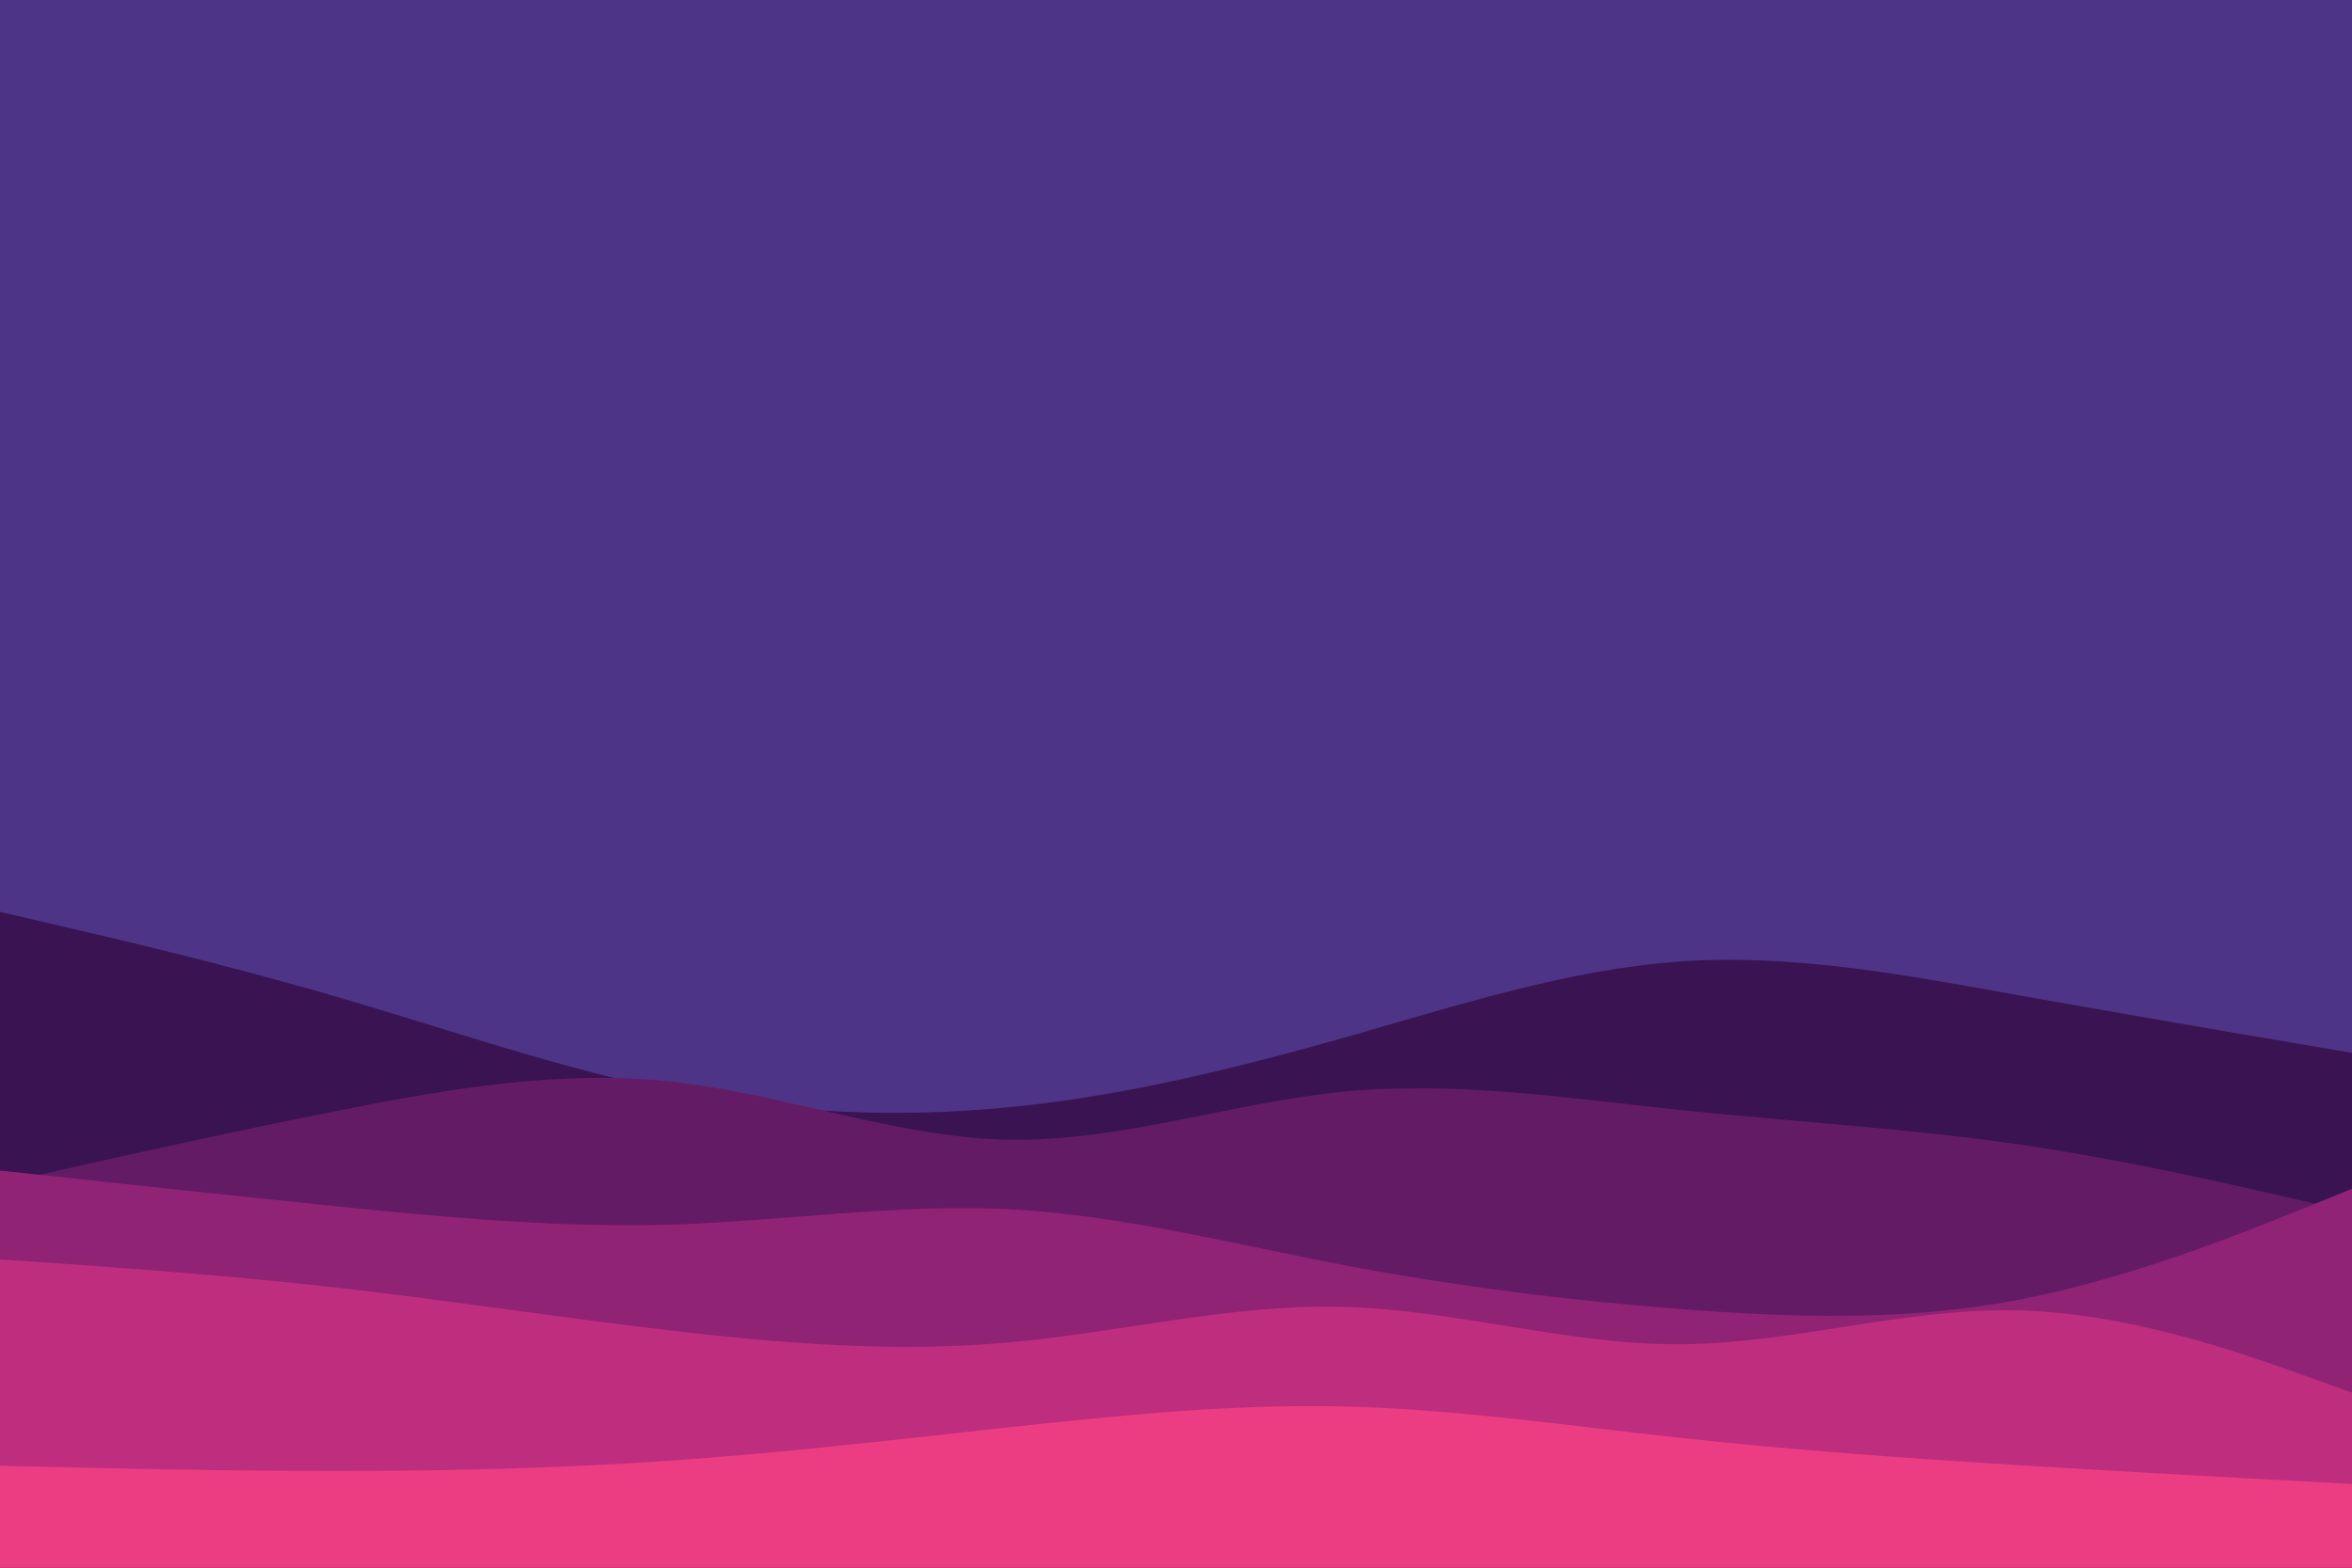 <svg id="visual" viewBox="0 0 900 600" width="900" height="600" xmlns="http://www.w3.org/2000/svg" xmlns:xlink="http://www.w3.org/1999/xlink" version="1.1"><rect x="0" y="0" width="900" height="600" fill="#4D3487"></rect><path d="M0 349L21.5 354C43 359 86 369 128.8 381.5C171.7 394 214.3 409 257.2 417.5C300 426 343 428 385.8 423.8C428.7 419.7 471.3 409.3 514.2 397.2C557 385 600 371 642.8 368C685.7 365 728.3 373 771.2 380.7C814 388.3 857 395.7 878.5 399.3L900 403L900 601L878.5 601C857 601 814 601 771.2 601C728.3 601 685.7 601 642.8 601C600 601 557 601 514.2 601C471.3 601 428.7 601 385.8 601C343 601 300 601 257.2 601C214.3 601 171.7 601 128.8 601C86 601 43 601 21.5 601L0 601Z" fill="#3a1352"></path><path d="M0 453L21.5 448.2C43 443.3 86 433.7 128.8 425.2C171.7 416.7 214.3 409.3 257.2 414C300 418.7 343 435.3 385.8 436.2C428.7 437 471.3 422 514.2 417.8C557 413.7 600 420.3 642.8 424.8C685.7 429.3 728.3 431.7 771.2 437.8C814 444 857 454 878.5 459L900 464L900 601L878.5 601C857 601 814 601 771.2 601C728.3 601 685.7 601 642.8 601C600 601 557 601 514.2 601C471.3 601 428.7 601 385.8 601C343 601 300 601 257.2 601C214.3 601 171.7 601 128.8 601C86 601 43 601 21.5 601L0 601Z" fill="#641b65"></path><path d="M0 448L21.5 450.3C43 452.7 86 457.3 128.8 461.7C171.7 466 214.3 470 257.2 468.7C300 467.3 343 460.7 385.8 462.8C428.7 465 471.3 476 514.2 484.2C557 492.3 600 497.7 642.8 501C685.7 504.3 728.3 505.7 771.2 497.7C814 489.7 857 472.3 878.5 463.7L900 455L900 601L878.5 601C857 601 814 601 771.2 601C728.3 601 685.7 601 642.8 601C600 601 557 601 514.2 601C471.3 601 428.7 601 385.8 601C343 601 300 601 257.2 601C214.3 601 171.7 601 128.8 601C86 601 43 601 21.5 601L0 601Z" fill="#912374"></path><path d="M0 482L21.5 483.5C43 485 86 488 128.8 492.8C171.7 497.7 214.3 504.3 257.2 509.3C300 514.3 343 517.7 385.8 513.8C428.7 510 471.3 499 514.2 500.2C557 501.3 600 514.7 642.8 514.5C685.7 514.3 728.3 500.7 771.2 501.5C814 502.3 857 517.7 878.5 525.3L900 533L900 601L878.5 601C857 601 814 601 771.2 601C728.3 601 685.7 601 642.8 601C600 601 557 601 514.2 601C471.3 601 428.7 601 385.8 601C343 601 300 601 257.2 601C214.3 601 171.7 601 128.8 601C86 601 43 601 21.5 601L0 601Z" fill="#bf2e7e"></path><path d="M0 561L21.5 561.5C43 562 86 563 128.8 563C171.7 563 214.3 562 257.2 559C300 556 343 551 385.8 546.3C428.7 541.7 471.3 537.3 514.2 538.3C557 539.3 600 545.7 642.8 550.3C685.7 555 728.3 558 771.2 560.7C814 563.3 857 565.7 878.5 566.8L900 568L900 601L878.5 601C857 601 814 601 771.2 601C728.3 601 685.7 601 642.8 601C600 601 557 601 514.2 601C471.3 601 428.7 601 385.8 601C343 601 300 601 257.2 601C214.3 601 171.7 601 128.8 601C86 601 43 601 21.5 601L0 601Z" fill="#ec3d82"></path></svg>